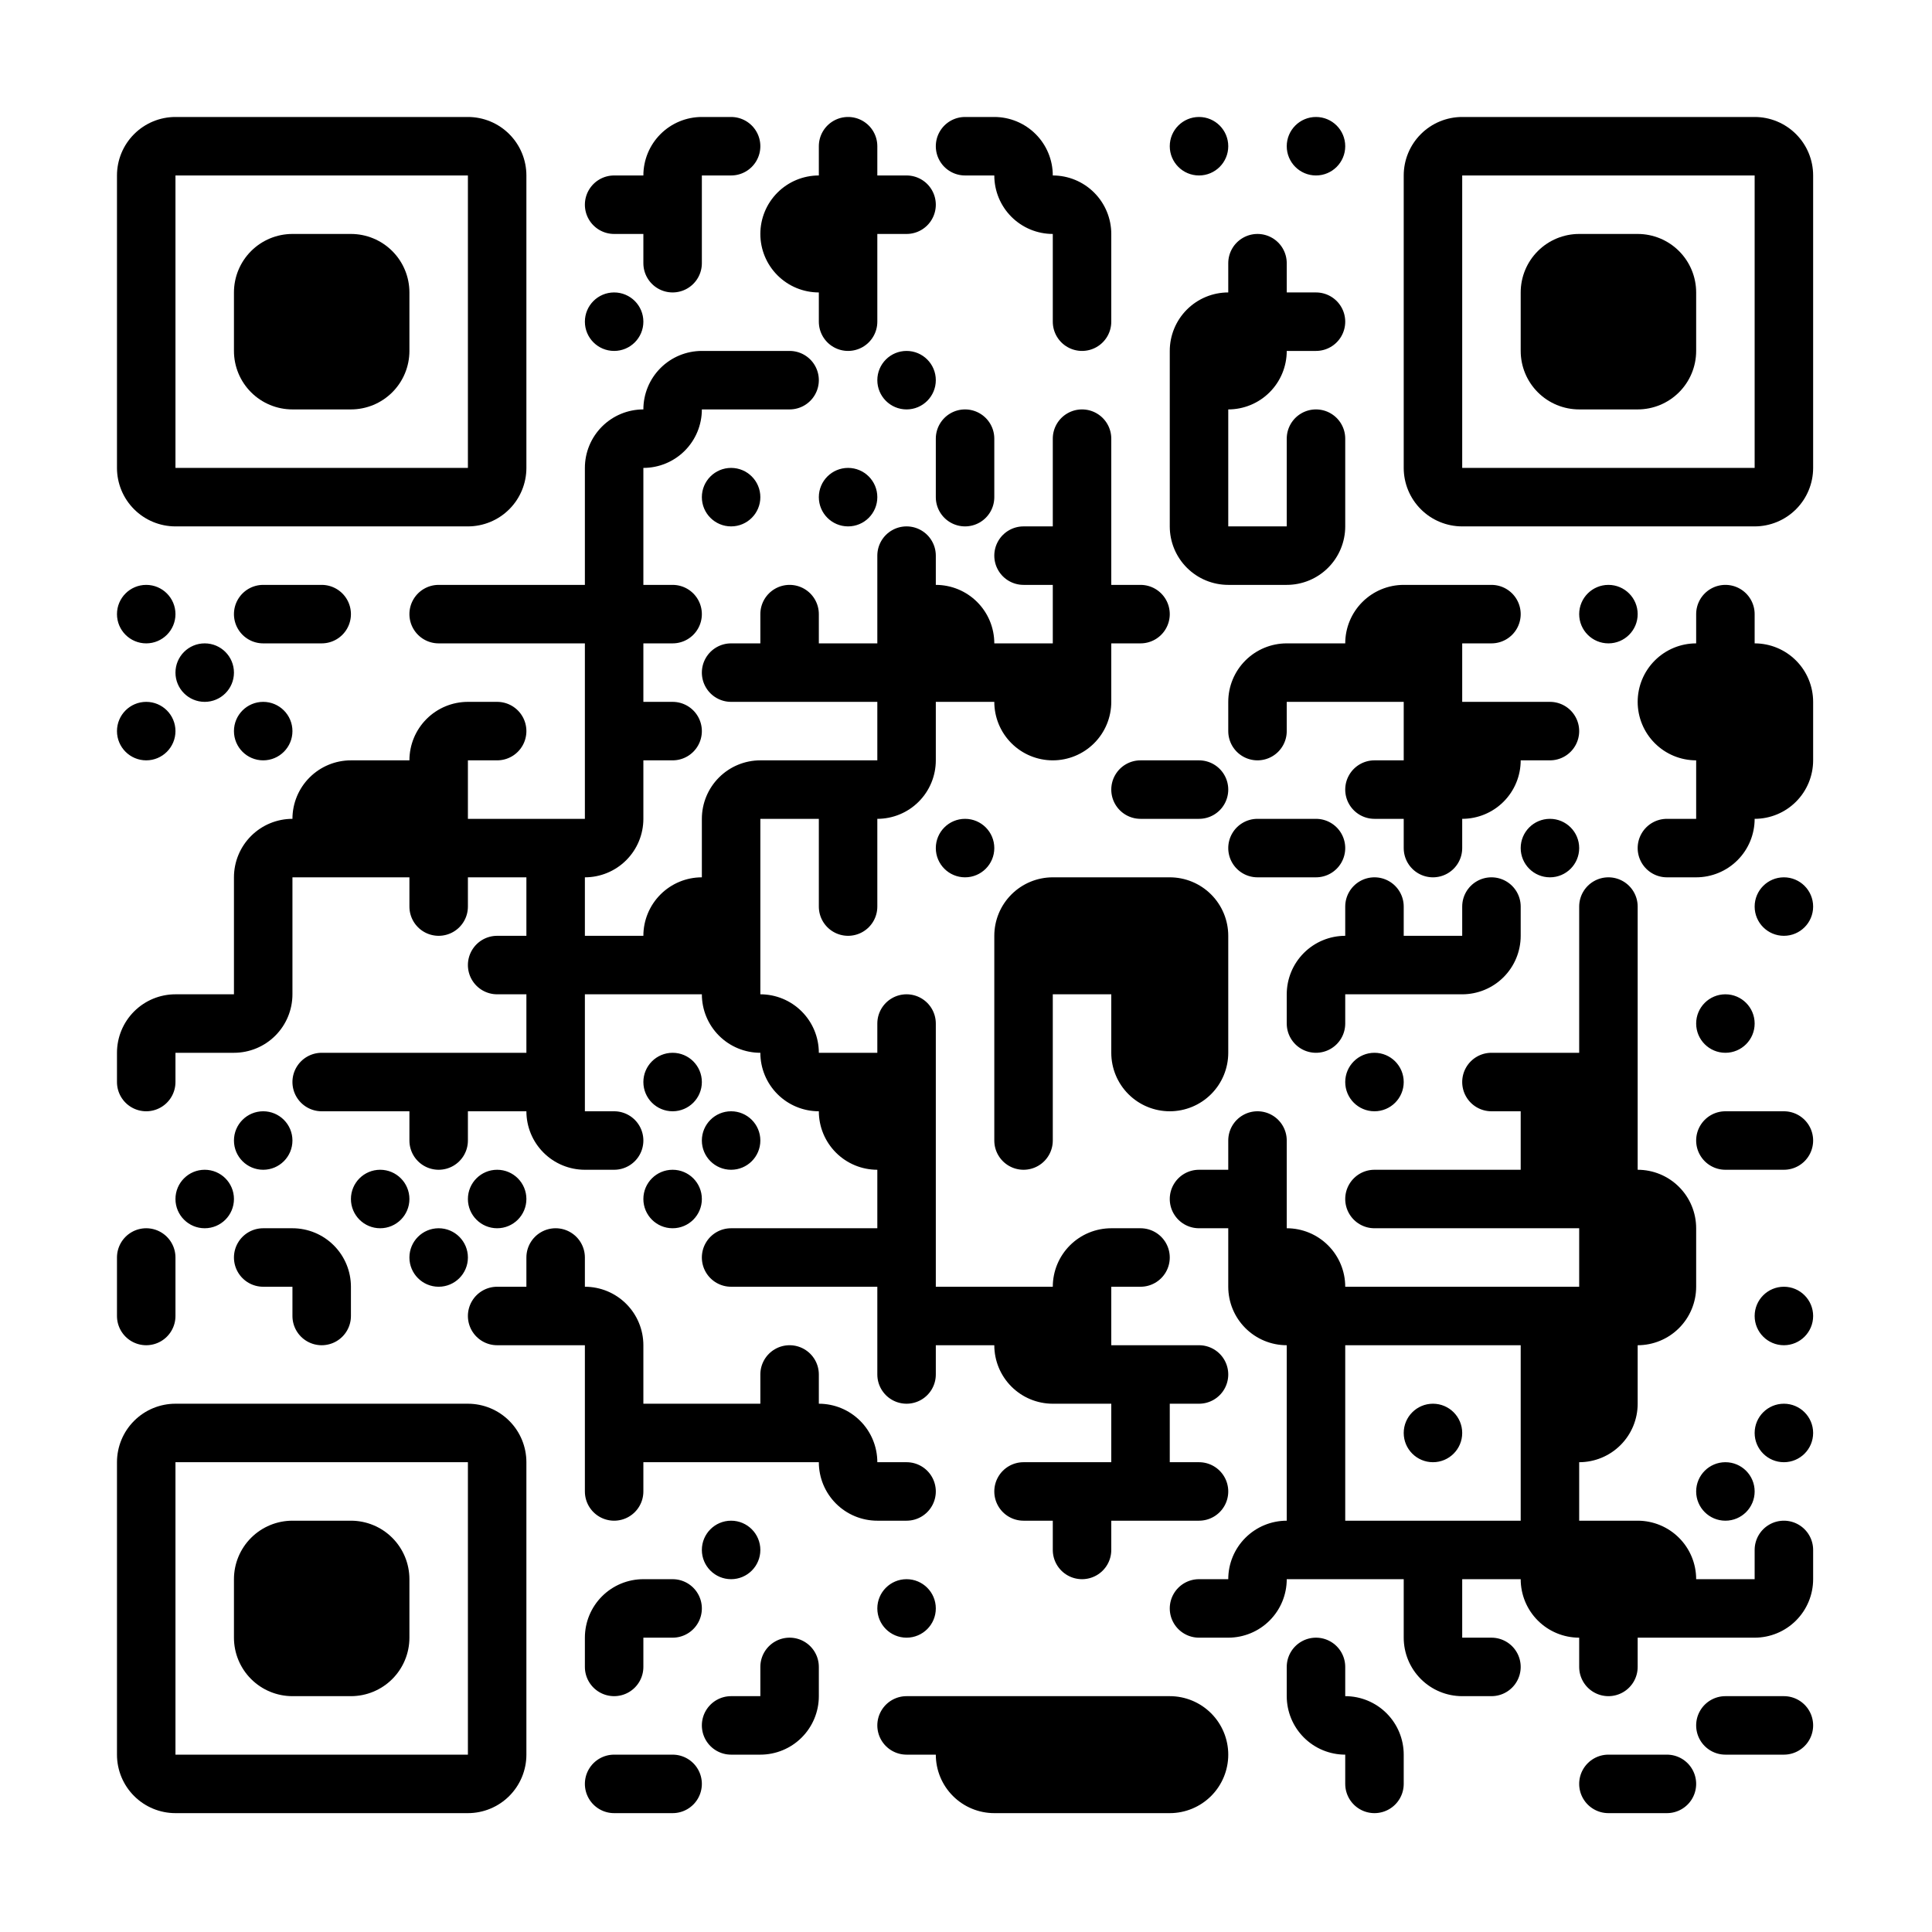 <?xml version="1.0" standalone="no"?>
<svg xmlns="http://www.w3.org/2000/svg" width="1024" height="1024" viewBox="0 0 1024 1024"><rect x="0" y="0" width="1024" height="1024" fill="#808080" stroke="none"/><defs><clipPath id="clip-path-dot-color"><circle cx="77.5" cy="325.5" r="15.5" transform="rotate(0,77.5,325.5)"/><circle cx="77.5" cy="387.5" r="15.5" transform="rotate(0,77.5,387.5)"/><path d="M 62 527v 31h 31a 31 31, 0, 0, 0, -31 -31" transform="rotate(-90,77.5,542.5)"/><path d="M 62 558v 31h 15.5a 15.5 15.5, 0, 0, 0, 0 -31" transform="rotate(90,77.5,573.5)"/><path d="M 62 651v 31h 15.5a 15.5 15.5, 0, 0, 0, 0 -31" transform="rotate(-90,77.5,666.5)"/><path d="M 62 682v 31h 15.5a 15.5 15.5, 0, 0, 0, 0 -31" transform="rotate(90,77.5,697.5)"/><circle cx="108.5" cy="356.5" r="15.5" transform="rotate(0,108.5,356.5)"/><rect x="93" y="527" width="31" height="31" transform="rotate(0,108.5,542.5)"/><circle cx="108.5" cy="635.5" r="15.5" transform="rotate(0,108.5,635.5)"/><path d="M 124 310v 31h 15.5a 15.5 15.5, 0, 0, 0, 0 -31" transform="rotate(180,139.5,325.5)"/><circle cx="139.5" cy="387.5" r="15.5" transform="rotate(0,139.5,387.5)"/><path d="M 124 434v 31h 31a 31 31, 0, 0, 0, -31 -31" transform="rotate(-90,139.5,449.5)"/><rect x="124" y="465" width="31" height="31" transform="rotate(0,139.5,480.5)"/><rect x="124" y="496" width="31" height="31" transform="rotate(0,139.5,511.5)"/><path d="M 124 527v 31h 31a 31 31, 0, 0, 0, -31 -31" transform="rotate(90,139.5,542.5)"/><circle cx="139.5" cy="604.5" r="15.5" transform="rotate(0,139.5,604.5)"/><path d="M 124 651v 31h 15.5a 15.5 15.5, 0, 0, 0, 0 -31" transform="rotate(180,139.5,666.5)"/><path d="M 155 310v 31h 15.5a 15.5 15.5, 0, 0, 0, 0 -31" transform="rotate(0,170.5,325.5)"/><path d="M 155 403v 31h 31a 31 31, 0, 0, 0, -31 -31" transform="rotate(-90,170.5,418.5)"/><rect x="155" y="434" width="31" height="31" transform="rotate(0,170.5,449.5)"/><path d="M 155 558v 31h 15.5a 15.5 15.5, 0, 0, 0, 0 -31" transform="rotate(180,170.5,573.5)"/><path d="M 155 651v 31h 31a 31 31, 0, 0, 0, -31 -31" transform="rotate(0,170.5,666.5)"/><path d="M 155 682v 31h 15.5a 15.5 15.5, 0, 0, 0, 0 -31" transform="rotate(90,170.5,697.5)"/><rect x="186" y="403" width="31" height="31" transform="rotate(0,201.5,418.5)"/><rect x="186" y="434" width="31" height="31" transform="rotate(0,201.5,449.5)"/><rect x="186" y="558" width="31" height="31" transform="rotate(0,201.5,573.5)"/><circle cx="201.5" cy="635.5" r="15.5" transform="rotate(0,201.5,635.5)"/><path d="M 217 310v 31h 15.5a 15.5 15.5, 0, 0, 0, 0 -31" transform="rotate(180,232.5,325.5)"/><path d="M 217 372v 31h 31a 31 31, 0, 0, 0, -31 -31" transform="rotate(-90,232.5,387.5)"/><rect x="217" y="403" width="31" height="31" transform="rotate(0,232.5,418.5)"/><rect x="217" y="434" width="31" height="31" transform="rotate(0,232.5,449.5)"/><path d="M 217 465v 31h 15.5a 15.5 15.5, 0, 0, 0, 0 -31" transform="rotate(90,232.5,480.5)"/><rect x="217" y="558" width="31" height="31" transform="rotate(0,232.5,573.5)"/><path d="M 217 589v 31h 15.5a 15.5 15.5, 0, 0, 0, 0 -31" transform="rotate(90,232.5,604.5)"/><circle cx="232.5" cy="666.5" r="15.5" transform="rotate(0,232.5,666.5)"/><rect x="248" y="310" width="31" height="31" transform="rotate(0,263.5,325.5)"/><path d="M 248 372v 31h 15.5a 15.5 15.5, 0, 0, 0, 0 -31" transform="rotate(0,263.5,387.5)"/><rect x="248" y="434" width="31" height="31" transform="rotate(0,263.5,449.5)"/><path d="M 248 496v 31h 15.5a 15.5 15.5, 0, 0, 0, 0 -31" transform="rotate(180,263.5,511.5)"/><rect x="248" y="558" width="31" height="31" transform="rotate(0,263.5,573.5)"/><circle cx="263.5" cy="635.5" r="15.5" transform="rotate(0,263.5,635.5)"/><path d="M 248 682v 31h 15.5a 15.5 15.5, 0, 0, 0, 0 -31" transform="rotate(180,263.5,697.5)"/><rect x="279" y="310" width="31" height="31" transform="rotate(0,294.5,325.5)"/><rect x="279" y="434" width="31" height="31" transform="rotate(0,294.5,449.5)"/><rect x="279" y="465" width="31" height="31" transform="rotate(0,294.5,480.5)"/><rect x="279" y="496" width="31" height="31" transform="rotate(0,294.5,511.5)"/><rect x="279" y="527" width="31" height="31" transform="rotate(0,294.5,542.5)"/><rect x="279" y="558" width="31" height="31" transform="rotate(0,294.5,573.5)"/><path d="M 279 589v 31h 31a 31 31, 0, 0, 0, -31 -31" transform="rotate(180,294.5,604.5)"/><path d="M 279 651v 31h 15.5a 15.5 15.5, 0, 0, 0, 0 -31" transform="rotate(-90,294.5,666.5)"/><rect x="279" y="682" width="31" height="31" transform="rotate(0,294.5,697.5)"/><path d="M 310 93v 31h 15.5a 15.5 15.5, 0, 0, 0, 0 -31" transform="rotate(180,325.5,108.5)"/><circle cx="325.5" cy="170.5" r="15.5" transform="rotate(0,325.5,170.5)"/><path d="M 310 217v 31h 31a 31 31, 0, 0, 0, -31 -31" transform="rotate(-90,325.5,232.5)"/><rect x="310" y="248" width="31" height="31" transform="rotate(0,325.5,263.5)"/><rect x="310" y="279" width="31" height="31" transform="rotate(0,325.5,294.5)"/><rect x="310" y="310" width="31" height="31" transform="rotate(0,325.5,325.5)"/><rect x="310" y="341" width="31" height="31" transform="rotate(0,325.5,356.5)"/><rect x="310" y="372" width="31" height="31" transform="rotate(0,325.5,387.5)"/><rect x="310" y="403" width="31" height="31" transform="rotate(0,325.5,418.5)"/><path d="M 310 434v 31h 31a 31 31, 0, 0, 0, -31 -31" transform="rotate(90,325.5,449.5)"/><rect x="310" y="496" width="31" height="31" transform="rotate(0,325.5,511.5)"/><path d="M 310 589v 31h 15.5a 15.5 15.5, 0, 0, 0, 0 -31" transform="rotate(0,325.5,604.5)"/><path d="M 310 682v 31h 31a 31 31, 0, 0, 0, -31 -31" transform="rotate(0,325.5,697.5)"/><rect x="310" y="713" width="31" height="31" transform="rotate(0,325.5,728.5)"/><rect x="310" y="744" width="31" height="31" transform="rotate(0,325.5,759.5)"/><path d="M 310 775v 31h 15.5a 15.5 15.5, 0, 0, 0, 0 -31" transform="rotate(90,325.5,790.5)"/><path d="M 310 837v 31h 31a 31 31, 0, 0, 0, -31 -31" transform="rotate(-90,325.5,852.5)"/><path d="M 310 868v 31h 15.5a 15.5 15.5, 0, 0, 0, 0 -31" transform="rotate(90,325.5,883.5)"/><path d="M 310 930v 31h 15.5a 15.5 15.5, 0, 0, 0, 0 -31" transform="rotate(180,325.5,945.5)"/><path d="M 341 62v 31h 31a 31 31, 0, 0, 0, -31 -31" transform="rotate(-90,356.5,77.5)"/><rect x="341" y="93" width="31" height="31" transform="rotate(0,356.5,108.5)"/><path d="M 341 124v 31h 15.5a 15.5 15.5, 0, 0, 0, 0 -31" transform="rotate(90,356.5,139.5)"/><path d="M 341 186v 31h 31a 31 31, 0, 0, 0, -31 -31" transform="rotate(-90,356.5,201.5)"/><path d="M 341 217v 31h 31a 31 31, 0, 0, 0, -31 -31" transform="rotate(90,356.5,232.5)"/><path d="M 341 310v 31h 15.5a 15.5 15.5, 0, 0, 0, 0 -31" transform="rotate(0,356.5,325.5)"/><path d="M 341 372v 31h 15.5a 15.5 15.5, 0, 0, 0, 0 -31" transform="rotate(0,356.5,387.5)"/><path d="M 341 465v 31h 31a 31 31, 0, 0, 0, -31 -31" transform="rotate(-90,356.5,480.5)"/><rect x="341" y="496" width="31" height="31" transform="rotate(0,356.5,511.5)"/><circle cx="356.5" cy="573.5" r="15.5" transform="rotate(0,356.5,573.5)"/><circle cx="356.5" cy="635.5" r="15.5" transform="rotate(0,356.5,635.5)"/><rect x="341" y="744" width="31" height="31" transform="rotate(0,356.5,759.5)"/><path d="M 341 837v 31h 15.5a 15.5 15.5, 0, 0, 0, 0 -31" transform="rotate(0,356.5,852.5)"/><path d="M 341 930v 31h 15.5a 15.5 15.5, 0, 0, 0, 0 -31" transform="rotate(0,356.5,945.5)"/><path d="M 372 62v 31h 15.5a 15.5 15.5, 0, 0, 0, 0 -31" transform="rotate(0,387.5,77.5)"/><rect x="372" y="186" width="31" height="31" transform="rotate(0,387.5,201.5)"/><circle cx="387.5" cy="263.5" r="15.5" transform="rotate(0,387.5,263.5)"/><path d="M 372 341v 31h 15.5a 15.5 15.5, 0, 0, 0, 0 -31" transform="rotate(180,387.5,356.5)"/><path d="M 372 403v 31h 31a 31 31, 0, 0, 0, -31 -31" transform="rotate(-90,387.5,418.5)"/><rect x="372" y="434" width="31" height="31" transform="rotate(0,387.5,449.5)"/><rect x="372" y="465" width="31" height="31" transform="rotate(0,387.5,480.5)"/><rect x="372" y="496" width="31" height="31" transform="rotate(0,387.5,511.5)"/><path d="M 372 527v 31h 31a 31 31, 0, 0, 0, -31 -31" transform="rotate(180,387.5,542.5)"/><circle cx="387.5" cy="604.5" r="15.5" transform="rotate(0,387.5,604.5)"/><path d="M 372 651v 31h 15.5a 15.5 15.5, 0, 0, 0, 0 -31" transform="rotate(180,387.5,666.5)"/><rect x="372" y="744" width="31" height="31" transform="rotate(0,387.5,759.5)"/><circle cx="387.5" cy="821.5" r="15.5" transform="rotate(0,387.5,821.5)"/><path d="M 372 899v 31h 15.5a 15.5 15.5, 0, 0, 0, 0 -31" transform="rotate(180,387.5,914.5)"/><path d="M 403 93v 31h 31a 31 31, 0, 0, 0, -31 -31" transform="rotate(-90,418.5,108.5)"/><path d="M 403 124v 31h 31a 31 31, 0, 0, 0, -31 -31" transform="rotate(180,418.5,139.5)"/><path d="M 403 186v 31h 15.5a 15.5 15.5, 0, 0, 0, 0 -31" transform="rotate(0,418.5,201.5)"/><path d="M 403 310v 31h 15.5a 15.5 15.5, 0, 0, 0, 0 -31" transform="rotate(-90,418.5,325.5)"/><rect x="403" y="341" width="31" height="31" transform="rotate(0,418.5,356.5)"/><rect x="403" y="403" width="31" height="31" transform="rotate(0,418.5,418.5)"/><path d="M 403 527v 31h 31a 31 31, 0, 0, 0, -31 -31" transform="rotate(0,418.5,542.5)"/><path d="M 403 558v 31h 31a 31 31, 0, 0, 0, -31 -31" transform="rotate(180,418.5,573.5)"/><rect x="403" y="651" width="31" height="31" transform="rotate(0,418.5,666.5)"/><path d="M 403 713v 31h 15.5a 15.5 15.5, 0, 0, 0, 0 -31" transform="rotate(-90,418.5,728.5)"/><rect x="403" y="744" width="31" height="31" transform="rotate(0,418.5,759.5)"/><path d="M 403 868v 31h 15.5a 15.5 15.5, 0, 0, 0, 0 -31" transform="rotate(-90,418.5,883.5)"/><path d="M 403 899v 31h 31a 31 31, 0, 0, 0, -31 -31" transform="rotate(90,418.5,914.5)"/><path d="M 434 62v 31h 15.5a 15.5 15.5, 0, 0, 0, 0 -31" transform="rotate(-90,449.5,77.5)"/><rect x="434" y="93" width="31" height="31" transform="rotate(0,449.5,108.5)"/><rect x="434" y="124" width="31" height="31" transform="rotate(0,449.5,139.5)"/><path d="M 434 155v 31h 15.5a 15.5 15.5, 0, 0, 0, 0 -31" transform="rotate(90,449.5,170.5)"/><circle cx="449.5" cy="263.5" r="15.5" transform="rotate(0,449.5,263.5)"/><rect x="434" y="341" width="31" height="31" transform="rotate(0,449.5,356.5)"/><rect x="434" y="403" width="31" height="31" transform="rotate(0,449.5,418.5)"/><rect x="434" y="434" width="31" height="31" transform="rotate(0,449.5,449.5)"/><path d="M 434 465v 31h 15.5a 15.5 15.5, 0, 0, 0, 0 -31" transform="rotate(90,449.5,480.5)"/><rect x="434" y="558" width="31" height="31" transform="rotate(0,449.5,573.5)"/><path d="M 434 589v 31h 31a 31 31, 0, 0, 0, -31 -31" transform="rotate(180,449.5,604.5)"/><rect x="434" y="651" width="31" height="31" transform="rotate(0,449.5,666.5)"/><path d="M 434 744v 31h 31a 31 31, 0, 0, 0, -31 -31" transform="rotate(0,449.5,759.5)"/><path d="M 434 775v 31h 31a 31 31, 0, 0, 0, -31 -31" transform="rotate(180,449.5,790.5)"/><path d="M 465 93v 31h 15.5a 15.5 15.5, 0, 0, 0, 0 -31" transform="rotate(0,480.5,108.5)"/><circle cx="480.5" cy="201.5" r="15.5" transform="rotate(0,480.5,201.5)"/><path d="M 465 279v 31h 15.5a 15.5 15.5, 0, 0, 0, 0 -31" transform="rotate(-90,480.5,294.5)"/><rect x="465" y="310" width="31" height="31" transform="rotate(0,480.5,325.5)"/><rect x="465" y="341" width="31" height="31" transform="rotate(0,480.5,356.5)"/><rect x="465" y="372" width="31" height="31" transform="rotate(0,480.5,387.5)"/><path d="M 465 403v 31h 31a 31 31, 0, 0, 0, -31 -31" transform="rotate(90,480.5,418.5)"/><path d="M 465 527v 31h 15.5a 15.5 15.5, 0, 0, 0, 0 -31" transform="rotate(-90,480.5,542.5)"/><rect x="465" y="558" width="31" height="31" transform="rotate(0,480.5,573.5)"/><rect x="465" y="589" width="31" height="31" transform="rotate(0,480.5,604.5)"/><rect x="465" y="620" width="31" height="31" transform="rotate(0,480.5,635.5)"/><rect x="465" y="651" width="31" height="31" transform="rotate(0,480.5,666.5)"/><rect x="465" y="682" width="31" height="31" transform="rotate(0,480.5,697.5)"/><path d="M 465 713v 31h 15.5a 15.5 15.5, 0, 0, 0, 0 -31" transform="rotate(90,480.5,728.5)"/><path d="M 465 775v 31h 15.5a 15.5 15.5, 0, 0, 0, 0 -31" transform="rotate(0,480.5,790.5)"/><circle cx="480.5" cy="852.5" r="15.5" transform="rotate(0,480.5,852.5)"/><path d="M 465 899v 31h 15.5a 15.5 15.5, 0, 0, 0, 0 -31" transform="rotate(180,480.5,914.5)"/><path d="M 496 62v 31h 15.5a 15.5 15.5, 0, 0, 0, 0 -31" transform="rotate(180,511.5,77.5)"/><path d="M 496 217v 31h 15.5a 15.5 15.5, 0, 0, 0, 0 -31" transform="rotate(-90,511.5,232.5)"/><path d="M 496 248v 31h 15.5a 15.5 15.5, 0, 0, 0, 0 -31" transform="rotate(90,511.5,263.5)"/><path d="M 496 310v 31h 31a 31 31, 0, 0, 0, -31 -31" transform="rotate(0,511.5,325.5)"/><rect x="496" y="341" width="31" height="31" transform="rotate(0,511.5,356.5)"/><circle cx="511.5" cy="449.5" r="15.5" transform="rotate(0,511.5,449.5)"/><rect x="496" y="682" width="31" height="31" transform="rotate(0,511.5,697.5)"/><rect x="496" y="899" width="31" height="31" transform="rotate(0,511.5,914.5)"/><path d="M 496 930v 31h 31a 31 31, 0, 0, 0, -31 -31" transform="rotate(180,511.5,945.5)"/><path d="M 527 62v 31h 31a 31 31, 0, 0, 0, -31 -31" transform="rotate(0,542.5,77.5)"/><path d="M 527 93v 31h 31a 31 31, 0, 0, 0, -31 -31" transform="rotate(180,542.5,108.5)"/><path d="M 527 279v 31h 15.5a 15.5 15.5, 0, 0, 0, 0 -31" transform="rotate(180,542.5,294.5)"/><rect x="527" y="341" width="31" height="31" transform="rotate(0,542.5,356.5)"/><path d="M 527 372v 31h 31a 31 31, 0, 0, 0, -31 -31" transform="rotate(180,542.5,387.5)"/><path d="M 527 465v 31h 31a 31 31, 0, 0, 0, -31 -31" transform="rotate(-90,542.5,480.5)"/><rect x="527" y="496" width="31" height="31" transform="rotate(0,542.5,511.5)"/><rect x="527" y="527" width="31" height="31" transform="rotate(0,542.5,542.5)"/><rect x="527" y="558" width="31" height="31" transform="rotate(0,542.5,573.5)"/><path d="M 527 589v 31h 15.5a 15.5 15.5, 0, 0, 0, 0 -31" transform="rotate(90,542.5,604.5)"/><rect x="527" y="682" width="31" height="31" transform="rotate(0,542.5,697.5)"/><path d="M 527 713v 31h 31a 31 31, 0, 0, 0, -31 -31" transform="rotate(180,542.5,728.5)"/><path d="M 527 775v 31h 15.5a 15.5 15.5, 0, 0, 0, 0 -31" transform="rotate(180,542.5,790.5)"/><rect x="527" y="899" width="31" height="31" transform="rotate(0,542.5,914.5)"/><rect x="527" y="930" width="31" height="31" transform="rotate(0,542.5,945.5)"/><path d="M 558 93v 31h 31a 31 31, 0, 0, 0, -31 -31" transform="rotate(0,573.5,108.5)"/><rect x="558" y="124" width="31" height="31" transform="rotate(0,573.5,139.5)"/><path d="M 558 155v 31h 15.5a 15.5 15.5, 0, 0, 0, 0 -31" transform="rotate(90,573.5,170.5)"/><path d="M 558 217v 31h 15.5a 15.5 15.5, 0, 0, 0, 0 -31" transform="rotate(-90,573.5,232.5)"/><rect x="558" y="248" width="31" height="31" transform="rotate(0,573.5,263.5)"/><rect x="558" y="279" width="31" height="31" transform="rotate(0,573.5,294.5)"/><rect x="558" y="310" width="31" height="31" transform="rotate(0,573.5,325.5)"/><rect x="558" y="341" width="31" height="31" transform="rotate(0,573.5,356.5)"/><path d="M 558 372v 31h 31a 31 31, 0, 0, 0, -31 -31" transform="rotate(90,573.5,387.5)"/><rect x="558" y="465" width="31" height="31" transform="rotate(0,573.5,480.5)"/><rect x="558" y="496" width="31" height="31" transform="rotate(0,573.5,511.5)"/><path d="M 558 651v 31h 31a 31 31, 0, 0, 0, -31 -31" transform="rotate(-90,573.5,666.5)"/><rect x="558" y="682" width="31" height="31" transform="rotate(0,573.5,697.5)"/><rect x="558" y="713" width="31" height="31" transform="rotate(0,573.5,728.5)"/><rect x="558" y="775" width="31" height="31" transform="rotate(0,573.5,790.5)"/><path d="M 558 806v 31h 15.5a 15.5 15.5, 0, 0, 0, 0 -31" transform="rotate(90,573.5,821.5)"/><rect x="558" y="899" width="31" height="31" transform="rotate(0,573.5,914.5)"/><rect x="558" y="930" width="31" height="31" transform="rotate(0,573.5,945.5)"/><path d="M 589 310v 31h 15.5a 15.5 15.5, 0, 0, 0, 0 -31" transform="rotate(0,604.5,325.5)"/><path d="M 589 403v 31h 15.5a 15.5 15.5, 0, 0, 0, 0 -31" transform="rotate(180,604.5,418.5)"/><rect x="589" y="465" width="31" height="31" transform="rotate(0,604.5,480.5)"/><rect x="589" y="496" width="31" height="31" transform="rotate(0,604.5,511.5)"/><rect x="589" y="527" width="31" height="31" transform="rotate(0,604.5,542.5)"/><path d="M 589 558v 31h 31a 31 31, 0, 0, 0, -31 -31" transform="rotate(180,604.5,573.5)"/><path d="M 589 651v 31h 15.5a 15.5 15.5, 0, 0, 0, 0 -31" transform="rotate(0,604.5,666.5)"/><rect x="589" y="713" width="31" height="31" transform="rotate(0,604.5,728.5)"/><rect x="589" y="744" width="31" height="31" transform="rotate(0,604.5,759.5)"/><rect x="589" y="775" width="31" height="31" transform="rotate(0,604.5,790.5)"/><rect x="589" y="899" width="31" height="31" transform="rotate(0,604.5,914.5)"/><rect x="589" y="930" width="31" height="31" transform="rotate(0,604.5,945.5)"/><circle cx="635.5" cy="77.5" r="15.5" transform="rotate(0,635.5,77.5)"/><path d="M 620 155v 31h 31a 31 31, 0, 0, 0, -31 -31" transform="rotate(-90,635.5,170.5)"/><rect x="620" y="186" width="31" height="31" transform="rotate(0,635.5,201.5)"/><rect x="620" y="217" width="31" height="31" transform="rotate(0,635.5,232.5)"/><rect x="620" y="248" width="31" height="31" transform="rotate(0,635.5,263.5)"/><path d="M 620 279v 31h 31a 31 31, 0, 0, 0, -31 -31" transform="rotate(180,635.5,294.5)"/><path d="M 620 403v 31h 15.5a 15.5 15.5, 0, 0, 0, 0 -31" transform="rotate(0,635.5,418.5)"/><path d="M 620 465v 31h 31a 31 31, 0, 0, 0, -31 -31" transform="rotate(0,635.5,480.5)"/><rect x="620" y="496" width="31" height="31" transform="rotate(0,635.5,511.5)"/><rect x="620" y="527" width="31" height="31" transform="rotate(0,635.5,542.5)"/><path d="M 620 558v 31h 31a 31 31, 0, 0, 0, -31 -31" transform="rotate(90,635.5,573.5)"/><path d="M 620 620v 31h 15.5a 15.5 15.5, 0, 0, 0, 0 -31" transform="rotate(180,635.5,635.5)"/><path d="M 620 713v 31h 15.5a 15.5 15.5, 0, 0, 0, 0 -31" transform="rotate(0,635.5,728.5)"/><path d="M 620 775v 31h 15.5a 15.5 15.5, 0, 0, 0, 0 -31" transform="rotate(0,635.5,790.5)"/><path d="M 620 837v 31h 15.5a 15.5 15.5, 0, 0, 0, 0 -31" transform="rotate(180,635.5,852.5)"/><path d="M 620 899v 31h 31a 31 31, 0, 0, 0, -31 -31" transform="rotate(0,635.5,914.5)"/><path d="M 620 930v 31h 31a 31 31, 0, 0, 0, -31 -31" transform="rotate(90,635.5,945.5)"/><path d="M 651 124v 31h 15.5a 15.5 15.5, 0, 0, 0, 0 -31" transform="rotate(-90,666.5,139.5)"/><rect x="651" y="155" width="31" height="31" transform="rotate(0,666.5,170.5)"/><path d="M 651 186v 31h 31a 31 31, 0, 0, 0, -31 -31" transform="rotate(90,666.5,201.5)"/><rect x="651" y="279" width="31" height="31" transform="rotate(0,666.5,294.5)"/><path d="M 651 341v 31h 31a 31 31, 0, 0, 0, -31 -31" transform="rotate(-90,666.5,356.5)"/><path d="M 651 372v 31h 15.5a 15.5 15.5, 0, 0, 0, 0 -31" transform="rotate(90,666.5,387.5)"/><path d="M 651 434v 31h 15.5a 15.5 15.5, 0, 0, 0, 0 -31" transform="rotate(180,666.5,449.5)"/><path d="M 651 589v 31h 15.5a 15.5 15.5, 0, 0, 0, 0 -31" transform="rotate(-90,666.5,604.5)"/><rect x="651" y="620" width="31" height="31" transform="rotate(0,666.5,635.5)"/><rect x="651" y="651" width="31" height="31" transform="rotate(0,666.5,666.5)"/><path d="M 651 682v 31h 31a 31 31, 0, 0, 0, -31 -31" transform="rotate(180,666.5,697.5)"/><path d="M 651 806v 31h 31a 31 31, 0, 0, 0, -31 -31" transform="rotate(-90,666.5,821.5)"/><path d="M 651 837v 31h 31a 31 31, 0, 0, 0, -31 -31" transform="rotate(90,666.5,852.5)"/><circle cx="697.5" cy="77.5" r="15.5" transform="rotate(0,697.5,77.5)"/><path d="M 682 155v 31h 15.5a 15.5 15.5, 0, 0, 0, 0 -31" transform="rotate(0,697.5,170.5)"/><path d="M 682 217v 31h 15.5a 15.5 15.5, 0, 0, 0, 0 -31" transform="rotate(-90,697.5,232.5)"/><rect x="682" y="248" width="31" height="31" transform="rotate(0,697.5,263.5)"/><path d="M 682 279v 31h 31a 31 31, 0, 0, 0, -31 -31" transform="rotate(90,697.5,294.5)"/><rect x="682" y="341" width="31" height="31" transform="rotate(0,697.5,356.5)"/><path d="M 682 434v 31h 15.5a 15.5 15.5, 0, 0, 0, 0 -31" transform="rotate(0,697.5,449.5)"/><path d="M 682 496v 31h 31a 31 31, 0, 0, 0, -31 -31" transform="rotate(-90,697.5,511.5)"/><path d="M 682 527v 31h 15.5a 15.5 15.5, 0, 0, 0, 0 -31" transform="rotate(90,697.5,542.5)"/><path d="M 682 651v 31h 31a 31 31, 0, 0, 0, -31 -31" transform="rotate(0,697.5,666.5)"/><rect x="682" y="682" width="31" height="31" transform="rotate(0,697.5,697.5)"/><rect x="682" y="713" width="31" height="31" transform="rotate(0,697.5,728.5)"/><rect x="682" y="744" width="31" height="31" transform="rotate(0,697.5,759.5)"/><rect x="682" y="775" width="31" height="31" transform="rotate(0,697.5,790.5)"/><rect x="682" y="806" width="31" height="31" transform="rotate(0,697.5,821.5)"/><path d="M 682 868v 31h 15.5a 15.5 15.5, 0, 0, 0, 0 -31" transform="rotate(-90,697.5,883.5)"/><path d="M 682 899v 31h 31a 31 31, 0, 0, 0, -31 -31" transform="rotate(180,697.5,914.5)"/><path d="M 713 310v 31h 31a 31 31, 0, 0, 0, -31 -31" transform="rotate(-90,728.5,325.5)"/><rect x="713" y="341" width="31" height="31" transform="rotate(0,728.5,356.5)"/><path d="M 713 403v 31h 15.5a 15.5 15.5, 0, 0, 0, 0 -31" transform="rotate(180,728.5,418.5)"/><path d="M 713 465v 31h 15.5a 15.5 15.5, 0, 0, 0, 0 -31" transform="rotate(-90,728.5,480.5)"/><rect x="713" y="496" width="31" height="31" transform="rotate(0,728.5,511.5)"/><circle cx="728.5" cy="573.5" r="15.5" transform="rotate(0,728.5,573.5)"/><path d="M 713 620v 31h 15.5a 15.5 15.5, 0, 0, 0, 0 -31" transform="rotate(180,728.5,635.5)"/><rect x="713" y="682" width="31" height="31" transform="rotate(0,728.5,697.5)"/><rect x="713" y="806" width="31" height="31" transform="rotate(0,728.5,821.5)"/><path d="M 713 899v 31h 31a 31 31, 0, 0, 0, -31 -31" transform="rotate(0,728.5,914.5)"/><path d="M 713 930v 31h 15.5a 15.5 15.5, 0, 0, 0, 0 -31" transform="rotate(90,728.5,945.5)"/><rect x="744" y="310" width="31" height="31" transform="rotate(0,759.5,325.5)"/><rect x="744" y="341" width="31" height="31" transform="rotate(0,759.5,356.5)"/><rect x="744" y="372" width="31" height="31" transform="rotate(0,759.5,387.5)"/><rect x="744" y="403" width="31" height="31" transform="rotate(0,759.5,418.5)"/><path d="M 744 434v 31h 15.5a 15.5 15.5, 0, 0, 0, 0 -31" transform="rotate(90,759.5,449.5)"/><rect x="744" y="496" width="31" height="31" transform="rotate(0,759.5,511.5)"/><rect x="744" y="620" width="31" height="31" transform="rotate(0,759.5,635.5)"/><rect x="744" y="682" width="31" height="31" transform="rotate(0,759.5,697.5)"/><circle cx="759.5" cy="759.5" r="15.5" transform="rotate(0,759.5,759.5)"/><rect x="744" y="806" width="31" height="31" transform="rotate(0,759.5,821.5)"/><rect x="744" y="837" width="31" height="31" transform="rotate(0,759.5,852.5)"/><path d="M 744 868v 31h 31a 31 31, 0, 0, 0, -31 -31" transform="rotate(180,759.5,883.5)"/><path d="M 775 310v 31h 15.5a 15.5 15.5, 0, 0, 0, 0 -31" transform="rotate(0,790.5,325.5)"/><rect x="775" y="372" width="31" height="31" transform="rotate(0,790.5,387.5)"/><path d="M 775 403v 31h 31a 31 31, 0, 0, 0, -31 -31" transform="rotate(90,790.5,418.5)"/><path d="M 775 465v 31h 15.5a 15.5 15.5, 0, 0, 0, 0 -31" transform="rotate(-90,790.5,480.5)"/><path d="M 775 496v 31h 31a 31 31, 0, 0, 0, -31 -31" transform="rotate(90,790.5,511.5)"/><path d="M 775 558v 31h 15.5a 15.5 15.5, 0, 0, 0, 0 -31" transform="rotate(180,790.5,573.5)"/><rect x="775" y="620" width="31" height="31" transform="rotate(0,790.5,635.5)"/><rect x="775" y="682" width="31" height="31" transform="rotate(0,790.5,697.5)"/><rect x="775" y="806" width="31" height="31" transform="rotate(0,790.5,821.5)"/><path d="M 775 868v 31h 15.5a 15.5 15.5, 0, 0, 0, 0 -31" transform="rotate(0,790.5,883.5)"/><path d="M 806 372v 31h 15.5a 15.5 15.5, 0, 0, 0, 0 -31" transform="rotate(0,821.5,387.5)"/><circle cx="821.5" cy="449.5" r="15.5" transform="rotate(0,821.5,449.5)"/><rect x="806" y="558" width="31" height="31" transform="rotate(0,821.5,573.5)"/><rect x="806" y="589" width="31" height="31" transform="rotate(0,821.5,604.5)"/><rect x="806" y="620" width="31" height="31" transform="rotate(0,821.5,635.5)"/><rect x="806" y="682" width="31" height="31" transform="rotate(0,821.5,697.5)"/><rect x="806" y="713" width="31" height="31" transform="rotate(0,821.5,728.5)"/><rect x="806" y="744" width="31" height="31" transform="rotate(0,821.5,759.5)"/><rect x="806" y="775" width="31" height="31" transform="rotate(0,821.5,790.5)"/><rect x="806" y="806" width="31" height="31" transform="rotate(0,821.5,821.5)"/><path d="M 806 837v 31h 31a 31 31, 0, 0, 0, -31 -31" transform="rotate(180,821.5,852.5)"/><circle cx="852.5" cy="325.5" r="15.5" transform="rotate(0,852.5,325.5)"/><path d="M 837 465v 31h 15.5a 15.5 15.5, 0, 0, 0, 0 -31" transform="rotate(-90,852.5,480.5)"/><rect x="837" y="496" width="31" height="31" transform="rotate(0,852.5,511.5)"/><rect x="837" y="527" width="31" height="31" transform="rotate(0,852.5,542.5)"/><rect x="837" y="558" width="31" height="31" transform="rotate(0,852.5,573.5)"/><rect x="837" y="589" width="31" height="31" transform="rotate(0,852.5,604.5)"/><rect x="837" y="620" width="31" height="31" transform="rotate(0,852.5,635.5)"/><rect x="837" y="651" width="31" height="31" transform="rotate(0,852.5,666.5)"/><rect x="837" y="682" width="31" height="31" transform="rotate(0,852.5,697.5)"/><rect x="837" y="713" width="31" height="31" transform="rotate(0,852.5,728.5)"/><path d="M 837 744v 31h 31a 31 31, 0, 0, 0, -31 -31" transform="rotate(90,852.5,759.5)"/><rect x="837" y="806" width="31" height="31" transform="rotate(0,852.5,821.5)"/><rect x="837" y="837" width="31" height="31" transform="rotate(0,852.5,852.5)"/><path d="M 837 868v 31h 15.5a 15.5 15.5, 0, 0, 0, 0 -31" transform="rotate(90,852.5,883.5)"/><path d="M 837 930v 31h 15.5a 15.5 15.5, 0, 0, 0, 0 -31" transform="rotate(180,852.5,945.5)"/><path d="M 868 341v 31h 31a 31 31, 0, 0, 0, -31 -31" transform="rotate(-90,883.5,356.5)"/><path d="M 868 372v 31h 31a 31 31, 0, 0, 0, -31 -31" transform="rotate(180,883.5,387.5)"/><path d="M 868 434v 31h 15.5a 15.5 15.5, 0, 0, 0, 0 -31" transform="rotate(180,883.5,449.5)"/><path d="M 868 620v 31h 31a 31 31, 0, 0, 0, -31 -31" transform="rotate(0,883.5,635.5)"/><rect x="868" y="651" width="31" height="31" transform="rotate(0,883.5,666.5)"/><path d="M 868 682v 31h 31a 31 31, 0, 0, 0, -31 -31" transform="rotate(90,883.5,697.5)"/><path d="M 868 806v 31h 31a 31 31, 0, 0, 0, -31 -31" transform="rotate(0,883.5,821.5)"/><rect x="868" y="837" width="31" height="31" transform="rotate(0,883.5,852.5)"/><path d="M 868 930v 31h 15.5a 15.5 15.5, 0, 0, 0, 0 -31" transform="rotate(0,883.5,945.5)"/><path d="M 899 310v 31h 15.5a 15.5 15.5, 0, 0, 0, 0 -31" transform="rotate(-90,914.5,325.5)"/><rect x="899" y="341" width="31" height="31" transform="rotate(0,914.5,356.5)"/><rect x="899" y="372" width="31" height="31" transform="rotate(0,914.5,387.5)"/><rect x="899" y="403" width="31" height="31" transform="rotate(0,914.5,418.5)"/><path d="M 899 434v 31h 31a 31 31, 0, 0, 0, -31 -31" transform="rotate(90,914.5,449.5)"/><circle cx="914.5" cy="542.5" r="15.5" transform="rotate(0,914.5,542.5)"/><path d="M 899 589v 31h 15.5a 15.5 15.5, 0, 0, 0, 0 -31" transform="rotate(180,914.5,604.5)"/><circle cx="914.5" cy="790.5" r="15.5" transform="rotate(0,914.5,790.5)"/><rect x="899" y="837" width="31" height="31" transform="rotate(0,914.5,852.5)"/><path d="M 899 899v 31h 15.5a 15.5 15.5, 0, 0, 0, 0 -31" transform="rotate(180,914.5,914.5)"/><path d="M 930 341v 31h 31a 31 31, 0, 0, 0, -31 -31" transform="rotate(0,945.5,356.5)"/><rect x="930" y="372" width="31" height="31" transform="rotate(0,945.5,387.5)"/><path d="M 930 403v 31h 31a 31 31, 0, 0, 0, -31 -31" transform="rotate(90,945.5,418.5)"/><circle cx="945.5" cy="480.5" r="15.5" transform="rotate(0,945.5,480.5)"/><path d="M 930 589v 31h 15.5a 15.5 15.5, 0, 0, 0, 0 -31" transform="rotate(0,945.5,604.5)"/><circle cx="945.5" cy="697.5" r="15.5" transform="rotate(0,945.5,697.5)"/><circle cx="945.5" cy="759.5" r="15.5" transform="rotate(0,945.5,759.5)"/><path d="M 930 806v 31h 15.5a 15.5 15.5, 0, 0, 0, 0 -31" transform="rotate(-90,945.5,821.5)"/><path d="M 930 837v 31h 31a 31 31, 0, 0, 0, -31 -31" transform="rotate(90,945.5,852.5)"/><path d="M 930 899v 31h 15.5a 15.5 15.5, 0, 0, 0, 0 -31" transform="rotate(0,945.5,914.5)"/></clipPath><clipPath id="clip-path-corners-square-color-0-0"><path d="M 62 62v 31h 31a 31 31, 0, 0, 0, -31 -31" transform="rotate(-90,77.5,77.5)"/><rect x="62" y="93" width="31" height="31" transform="rotate(0,77.5,108.5)"/><rect x="62" y="124" width="31" height="31" transform="rotate(0,77.5,139.5)"/><rect x="62" y="155" width="31" height="31" transform="rotate(0,77.5,170.5)"/><rect x="62" y="186" width="31" height="31" transform="rotate(0,77.5,201.5)"/><rect x="62" y="217" width="31" height="31" transform="rotate(0,77.5,232.5)"/><path d="M 62 248v 31h 31a 31 31, 0, 0, 0, -31 -31" transform="rotate(180,77.5,263.5)"/><rect x="93" y="62" width="31" height="31" transform="rotate(0,108.5,77.5)"/><rect x="93" y="248" width="31" height="31" transform="rotate(0,108.5,263.5)"/><rect x="124" y="62" width="31" height="31" transform="rotate(0,139.5,77.5)"/><rect x="124" y="248" width="31" height="31" transform="rotate(0,139.5,263.5)"/><rect x="155" y="62" width="31" height="31" transform="rotate(0,170.5,77.5)"/><rect x="155" y="248" width="31" height="31" transform="rotate(0,170.5,263.5)"/><rect x="186" y="62" width="31" height="31" transform="rotate(0,201.5,77.5)"/><rect x="186" y="248" width="31" height="31" transform="rotate(0,201.5,263.5)"/><rect x="217" y="62" width="31" height="31" transform="rotate(0,232.5,77.5)"/><rect x="217" y="248" width="31" height="31" transform="rotate(0,232.5,263.5)"/><path d="M 248 62v 31h 31a 31 31, 0, 0, 0, -31 -31" transform="rotate(0,263.5,77.5)"/><rect x="248" y="93" width="31" height="31" transform="rotate(0,263.5,108.5)"/><rect x="248" y="124" width="31" height="31" transform="rotate(0,263.5,139.5)"/><rect x="248" y="155" width="31" height="31" transform="rotate(0,263.5,170.5)"/><rect x="248" y="186" width="31" height="31" transform="rotate(0,263.5,201.5)"/><rect x="248" y="217" width="31" height="31" transform="rotate(0,263.5,232.5)"/><path d="M 248 248v 31h 31a 31 31, 0, 0, 0, -31 -31" transform="rotate(90,263.5,263.5)"/></clipPath><clipPath id="clip-path-corners-dot-color-0-0"><path d="M 124 124v 31h 31a 31 31, 0, 0, 0, -31 -31" transform="rotate(-90,139.5,139.5)"/><rect x="124" y="155" width="31" height="31" transform="rotate(0,139.5,170.5)"/><path d="M 124 186v 31h 31a 31 31, 0, 0, 0, -31 -31" transform="rotate(180,139.5,201.5)"/><rect x="155" y="124" width="31" height="31" transform="rotate(0,170.5,139.5)"/><rect x="155" y="155" width="31" height="31" transform="rotate(0,170.5,170.5)"/><rect x="155" y="186" width="31" height="31" transform="rotate(0,170.5,201.5)"/><path d="M 186 124v 31h 31a 31 31, 0, 0, 0, -31 -31" transform="rotate(0,201.5,139.5)"/><rect x="186" y="155" width="31" height="31" transform="rotate(0,201.5,170.5)"/><path d="M 186 186v 31h 31a 31 31, 0, 0, 0, -31 -31" transform="rotate(90,201.5,201.5)"/></clipPath><clipPath id="clip-path-corners-square-color-1-0"><path d="M 744 62v 31h 31a 31 31, 0, 0, 0, -31 -31" transform="rotate(-90,759.5,77.5)"/><rect x="744" y="93" width="31" height="31" transform="rotate(0,759.5,108.5)"/><rect x="744" y="124" width="31" height="31" transform="rotate(0,759.5,139.5)"/><rect x="744" y="155" width="31" height="31" transform="rotate(0,759.5,170.5)"/><rect x="744" y="186" width="31" height="31" transform="rotate(0,759.5,201.5)"/><rect x="744" y="217" width="31" height="31" transform="rotate(0,759.5,232.5)"/><path d="M 744 248v 31h 31a 31 31, 0, 0, 0, -31 -31" transform="rotate(180,759.5,263.5)"/><rect x="775" y="62" width="31" height="31" transform="rotate(0,790.5,77.5)"/><rect x="775" y="248" width="31" height="31" transform="rotate(0,790.5,263.5)"/><rect x="806" y="62" width="31" height="31" transform="rotate(0,821.5,77.5)"/><rect x="806" y="248" width="31" height="31" transform="rotate(0,821.5,263.5)"/><rect x="837" y="62" width="31" height="31" transform="rotate(0,852.5,77.5)"/><rect x="837" y="248" width="31" height="31" transform="rotate(0,852.5,263.5)"/><rect x="868" y="62" width="31" height="31" transform="rotate(0,883.5,77.5)"/><rect x="868" y="248" width="31" height="31" transform="rotate(0,883.5,263.5)"/><rect x="899" y="62" width="31" height="31" transform="rotate(0,914.5,77.5)"/><rect x="899" y="248" width="31" height="31" transform="rotate(0,914.5,263.5)"/><path d="M 930 62v 31h 31a 31 31, 0, 0, 0, -31 -31" transform="rotate(0,945.5,77.5)"/><rect x="930" y="93" width="31" height="31" transform="rotate(0,945.5,108.5)"/><rect x="930" y="124" width="31" height="31" transform="rotate(0,945.5,139.5)"/><rect x="930" y="155" width="31" height="31" transform="rotate(0,945.5,170.5)"/><rect x="930" y="186" width="31" height="31" transform="rotate(0,945.5,201.5)"/><rect x="930" y="217" width="31" height="31" transform="rotate(0,945.5,232.5)"/><path d="M 930 248v 31h 31a 31 31, 0, 0, 0, -31 -31" transform="rotate(90,945.5,263.5)"/></clipPath><clipPath id="clip-path-corners-dot-color-1-0"><path d="M 806 124v 31h 31a 31 31, 0, 0, 0, -31 -31" transform="rotate(-90,821.5,139.5)"/><rect x="806" y="155" width="31" height="31" transform="rotate(0,821.5,170.5)"/><path d="M 806 186v 31h 31a 31 31, 0, 0, 0, -31 -31" transform="rotate(180,821.5,201.5)"/><rect x="837" y="124" width="31" height="31" transform="rotate(0,852.5,139.5)"/><rect x="837" y="155" width="31" height="31" transform="rotate(0,852.5,170.5)"/><rect x="837" y="186" width="31" height="31" transform="rotate(0,852.5,201.5)"/><path d="M 868 124v 31h 31a 31 31, 0, 0, 0, -31 -31" transform="rotate(0,883.5,139.5)"/><rect x="868" y="155" width="31" height="31" transform="rotate(0,883.5,170.5)"/><path d="M 868 186v 31h 31a 31 31, 0, 0, 0, -31 -31" transform="rotate(90,883.5,201.5)"/></clipPath><clipPath id="clip-path-corners-square-color-0-1"><path d="M 62 744v 31h 31a 31 31, 0, 0, 0, -31 -31" transform="rotate(-90,77.5,759.5)"/><rect x="62" y="775" width="31" height="31" transform="rotate(0,77.5,790.5)"/><rect x="62" y="806" width="31" height="31" transform="rotate(0,77.5,821.5)"/><rect x="62" y="837" width="31" height="31" transform="rotate(0,77.5,852.5)"/><rect x="62" y="868" width="31" height="31" transform="rotate(0,77.5,883.5)"/><rect x="62" y="899" width="31" height="31" transform="rotate(0,77.5,914.5)"/><path d="M 62 930v 31h 31a 31 31, 0, 0, 0, -31 -31" transform="rotate(180,77.5,945.5)"/><rect x="93" y="744" width="31" height="31" transform="rotate(0,108.5,759.5)"/><rect x="93" y="930" width="31" height="31" transform="rotate(0,108.5,945.5)"/><rect x="124" y="744" width="31" height="31" transform="rotate(0,139.5,759.5)"/><rect x="124" y="930" width="31" height="31" transform="rotate(0,139.5,945.5)"/><rect x="155" y="744" width="31" height="31" transform="rotate(0,170.5,759.5)"/><rect x="155" y="930" width="31" height="31" transform="rotate(0,170.5,945.5)"/><rect x="186" y="744" width="31" height="31" transform="rotate(0,201.5,759.5)"/><rect x="186" y="930" width="31" height="31" transform="rotate(0,201.5,945.5)"/><rect x="217" y="744" width="31" height="31" transform="rotate(0,232.5,759.5)"/><rect x="217" y="930" width="31" height="31" transform="rotate(0,232.5,945.5)"/><path d="M 248 744v 31h 31a 31 31, 0, 0, 0, -31 -31" transform="rotate(0,263.5,759.5)"/><rect x="248" y="775" width="31" height="31" transform="rotate(0,263.5,790.5)"/><rect x="248" y="806" width="31" height="31" transform="rotate(0,263.5,821.5)"/><rect x="248" y="837" width="31" height="31" transform="rotate(0,263.5,852.5)"/><rect x="248" y="868" width="31" height="31" transform="rotate(0,263.5,883.5)"/><rect x="248" y="899" width="31" height="31" transform="rotate(0,263.5,914.5)"/><path d="M 248 930v 31h 31a 31 31, 0, 0, 0, -31 -31" transform="rotate(90,263.5,945.5)"/></clipPath><clipPath id="clip-path-corners-dot-color-0-1"><path d="M 124 806v 31h 31a 31 31, 0, 0, 0, -31 -31" transform="rotate(-90,139.5,821.5)"/><rect x="124" y="837" width="31" height="31" transform="rotate(0,139.5,852.5)"/><path d="M 124 868v 31h 31a 31 31, 0, 0, 0, -31 -31" transform="rotate(180,139.5,883.5)"/><rect x="155" y="806" width="31" height="31" transform="rotate(0,170.5,821.5)"/><rect x="155" y="837" width="31" height="31" transform="rotate(0,170.5,852.5)"/><rect x="155" y="868" width="31" height="31" transform="rotate(0,170.5,883.5)"/><path d="M 186 806v 31h 31a 31 31, 0, 0, 0, -31 -31" transform="rotate(0,201.5,821.5)"/><rect x="186" y="837" width="31" height="31" transform="rotate(0,201.5,852.5)"/><path d="M 186 868v 31h 31a 31 31, 0, 0, 0, -31 -31" transform="rotate(90,201.5,883.5)"/></clipPath></defs><rect x="0" y="0" height="1024" width="1024" clip-path="url('#clip-path-background-color')" fill="#ffffff"/><rect x="62" y="62" height="899" width="899" clip-path="url('#clip-path-dot-color')" fill="#000000"/><rect x="62" y="62" height="217" width="217" clip-path="url('#clip-path-corners-square-color-0-0')" fill="#000000"/><rect x="124" y="124" height="93" width="93" clip-path="url('#clip-path-corners-dot-color-0-0')" fill="#000000"/><rect x="744" y="62" height="217" width="217" clip-path="url('#clip-path-corners-square-color-1-0')" fill="#000000"/><rect x="806" y="124" height="93" width="93" clip-path="url('#clip-path-corners-dot-color-1-0')" fill="#000000"/><rect x="62" y="744" height="217" width="217" clip-path="url('#clip-path-corners-square-color-0-1')" fill="#000000"/><rect x="124" y="806" height="93" width="93" clip-path="url('#clip-path-corners-dot-color-0-1')" fill="#000000"/></svg>